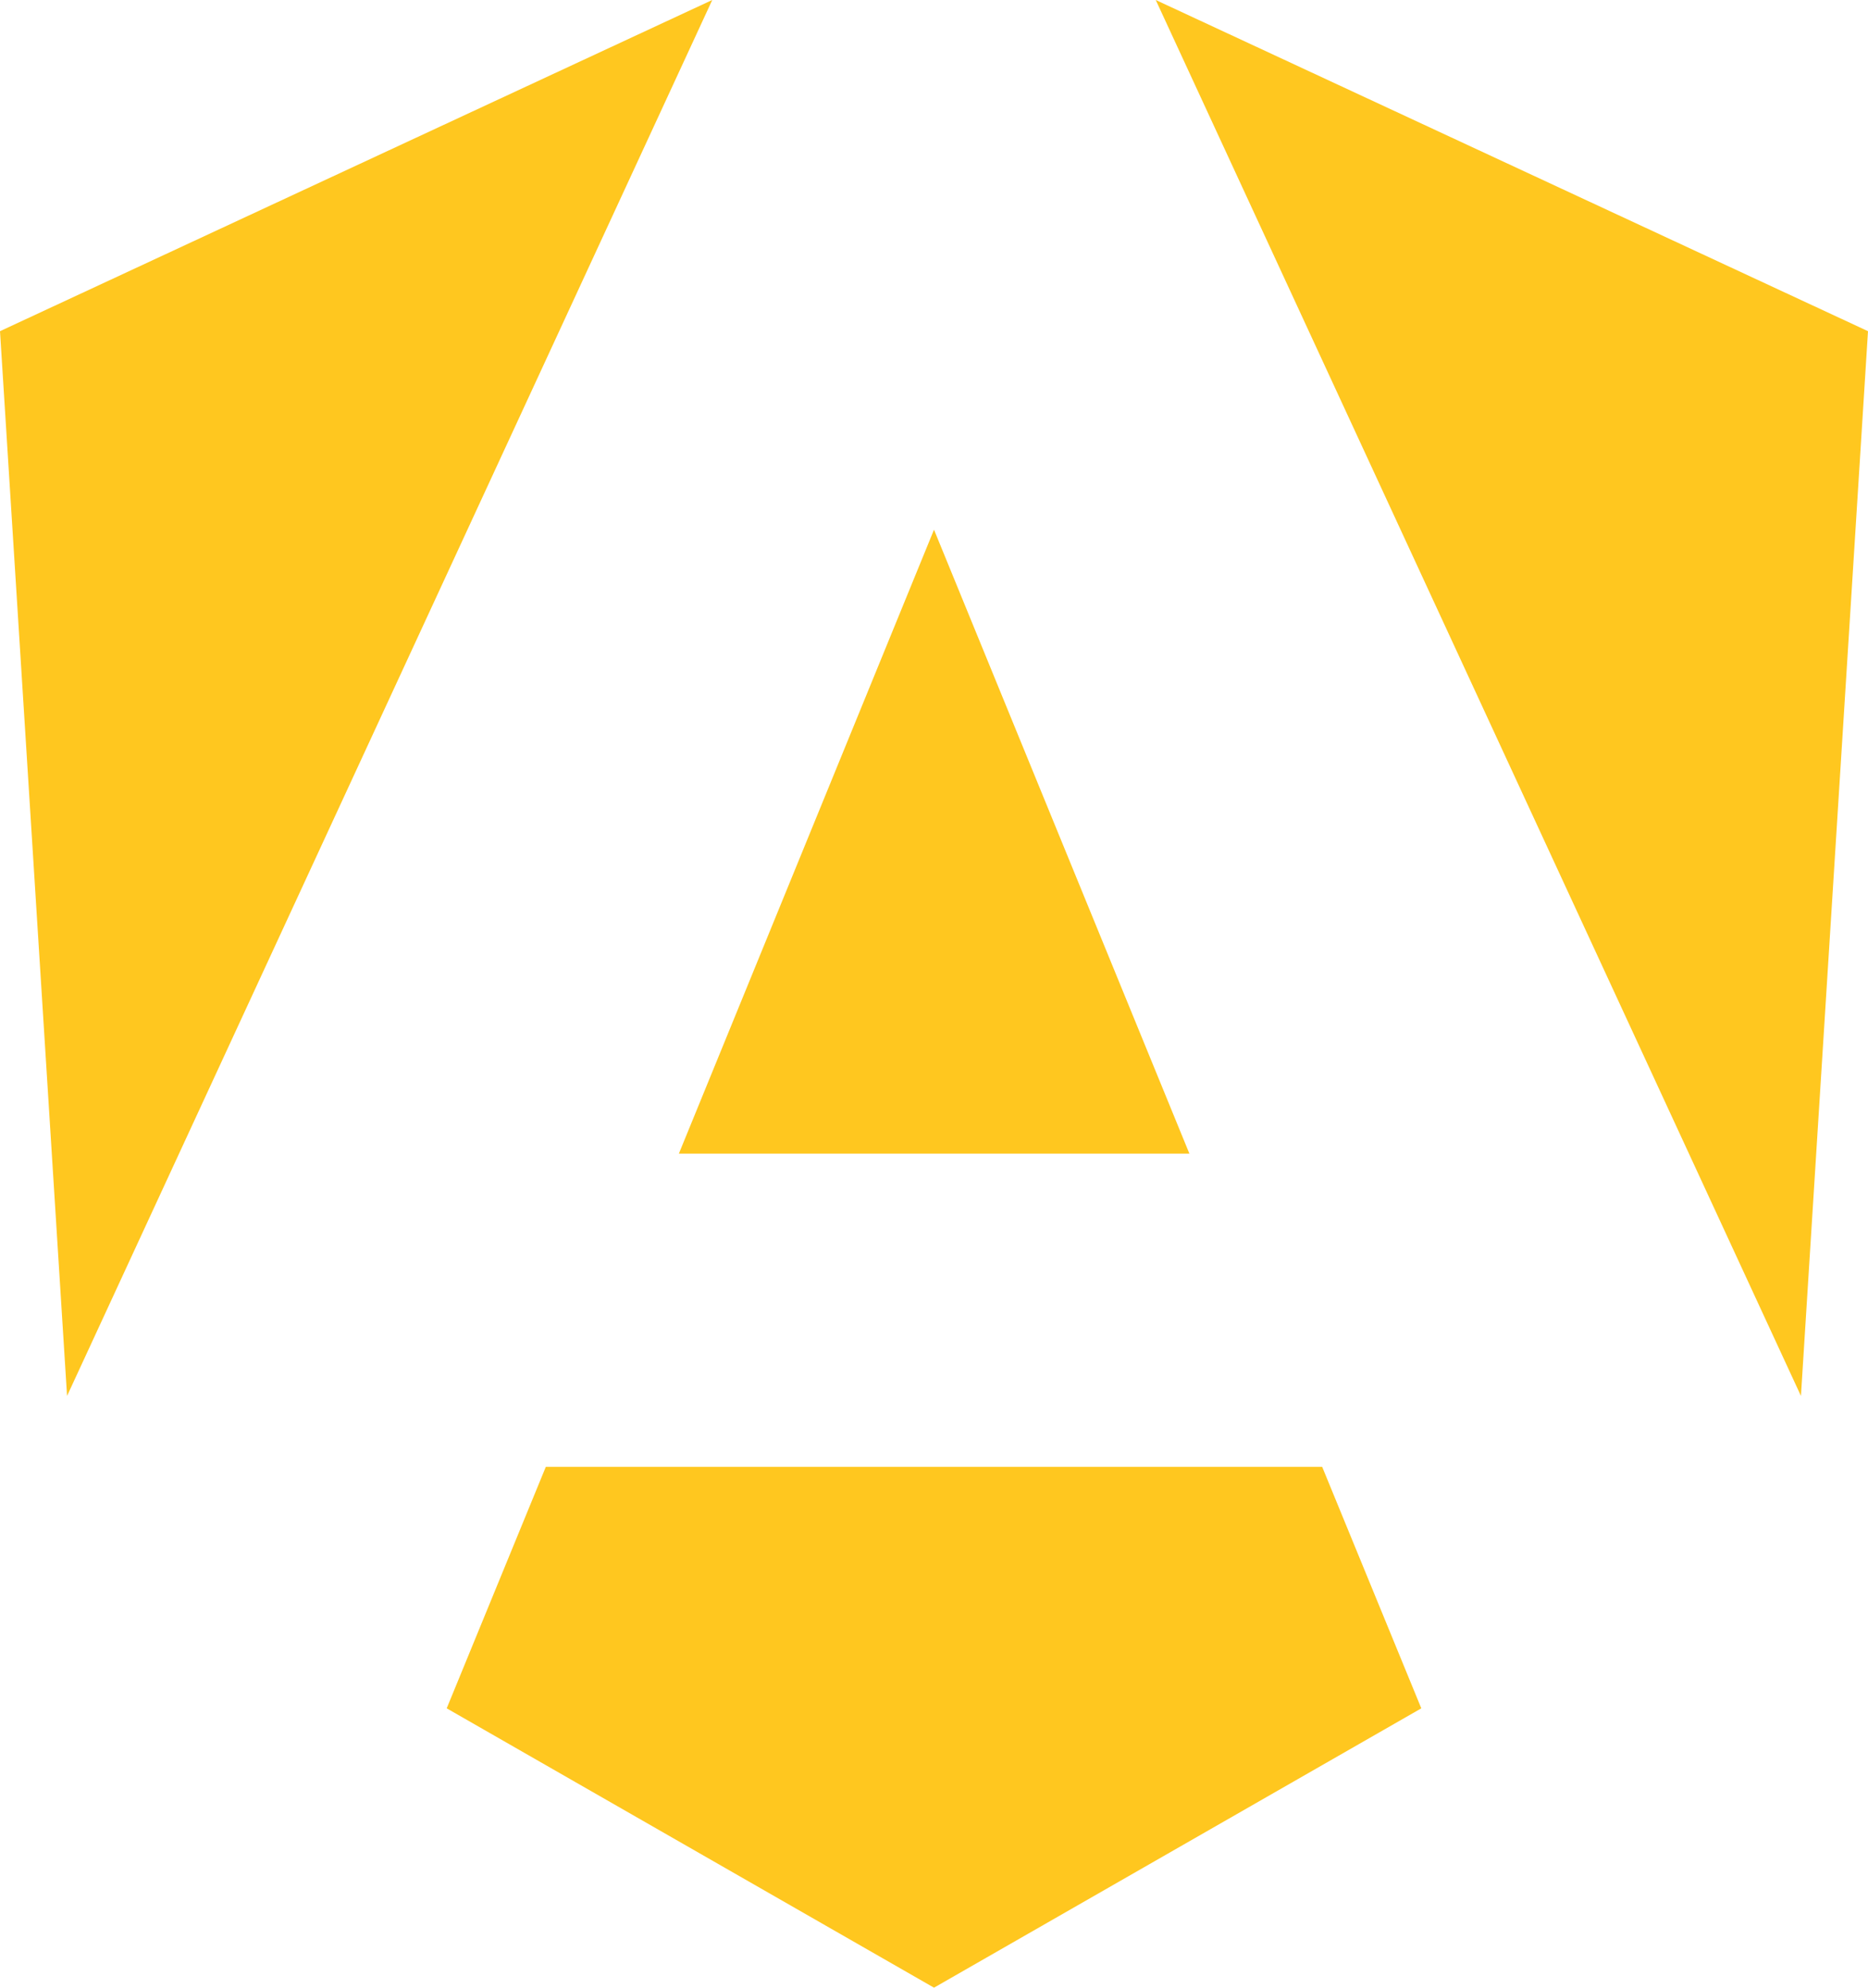<?xml version="1.0" encoding="UTF-8"?>
<svg width="188px" height="200px" viewBox="0 0 188 200" version="1.1" xmlns="http://www.w3.org/2000/svg" xmlns:xlink="http://www.w3.org/1999/xlink">
    <title>angular-split</title>
    <g id="Page-1" stroke="none" stroke-width="1" fill="none" fill-rule="evenodd">
        <g id="angular-split-space" transform="translate(-16, -10)" fill="#FFC71F" fill-rule="nonzero">
            <g id="angular-split" transform="translate(16, 10)">
                <polygon id="Path" points="116.317 0 181.251 140.459 188 33.324"></polygon>
                <polygon id="Path" points="133.068 147.595 54.932 147.595 44.957 171.892 94 200 143.043 171.892"></polygon>
                <polygon id="Path" points="68.322 116.081 119.705 116.081 94 53.297"></polygon>
                <polygon id="Path" points="71.683 0 0 33.324 6.749 140.459"></polygon>
            </g>
        </g>
    </g>
</svg>